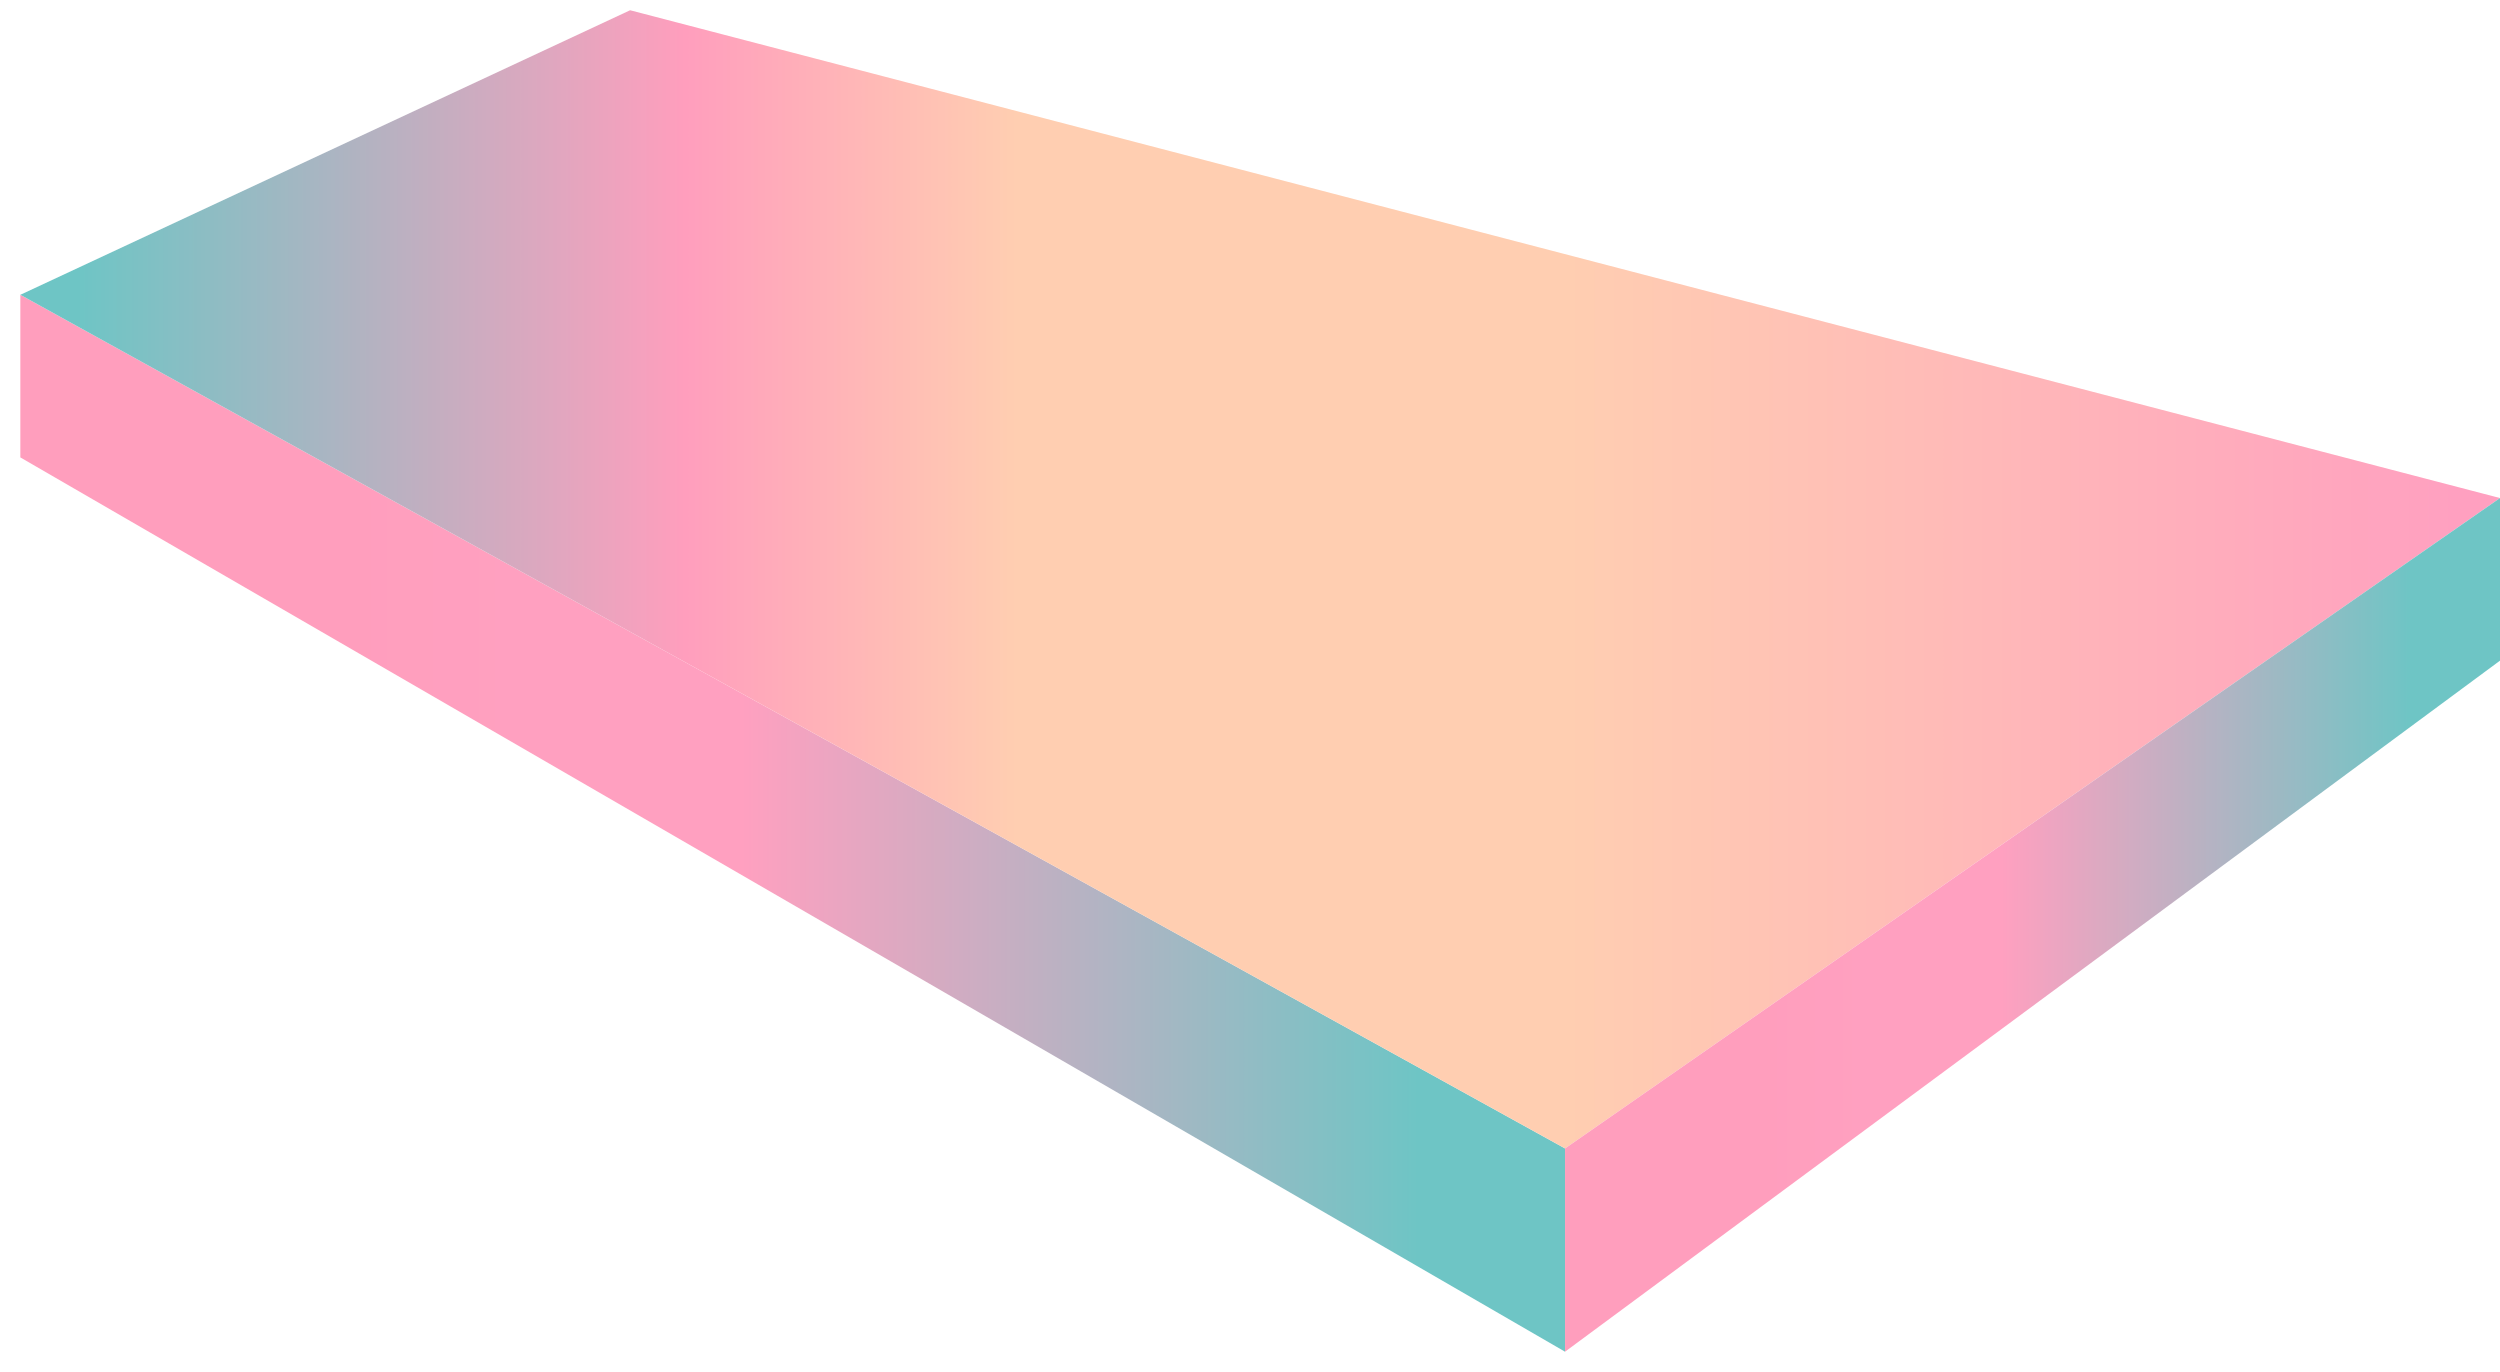 <svg preserveAspectRatio="none" width="82" height="45" viewBox="0 0 82 45" fill="none" xmlns="http://www.w3.org/2000/svg">
<path d="M0.667 9.669L51.333 37.669V44.336L0.667 15.003V9.669Z" fill="url(#paint0_linear)"/>
<path d="M0.667 9.669L20.667 0.336L82 16.336L51.333 37.669L0.667 9.669Z" fill="url(#paint1_linear)"/>
<path d="M51.333 37.669L82 16.336V21.669L51.333 44.336V37.669Z" fill="url(#paint2_linear)"/>
<defs>
<linearGradient id="paint0_linear" x1="0.667" y1="27.002" x2="51.333" y2="27.002" gradientUnits="userSpaceOnUse">
<stop stop-color="#FF9EBD"/>
<stop offset="0.207" stop-color="#FF9EBD"/>
<stop offset="0.327" stop-color="#FFA0C0"/>
<stop offset="0.467" stop-color="#FFA0C0"/>
<stop offset="0.905" stop-color="#6EC5C5"/>
<stop offset="0.934" stop-color="#6EC5C5"/>
<stop offset="1" stop-color="#6EC5C5"/>
</linearGradient>
<linearGradient id="paint1_linear" x1="0.667" y1="19.002" x2="82" y2="19.002" gradientUnits="userSpaceOnUse">
<stop stop-color="#6EC5C5"/>
<stop offset="0.023" stop-color="#6EC5C5"/>
<stop offset="0.268" stop-color="#FF9EBD"/>
<stop offset="0.402" stop-color="#FFCEB1"/>
<stop offset="0.623" stop-color="#FFCEB1"/>
<stop offset="0.983" stop-color="#FFA0C0"/>
<stop offset="1" stop-color="#FFA0C0"/>
</linearGradient>
<linearGradient id="paint2_linear" x1="51.333" y1="30.336" x2="82" y2="30.336" gradientUnits="userSpaceOnUse">
<stop stop-color="#FF9EBD"/>
<stop offset="0.207" stop-color="#FF9EBD"/>
<stop offset="0.327" stop-color="#FFA0C0"/>
<stop offset="0.467" stop-color="#FFA0C0"/>
<stop offset="0.905" stop-color="#6EC5C5"/>
<stop offset="0.934" stop-color="#6EC5C5"/>
<stop offset="1" stop-color="#6EC5C5"/>
</linearGradient>
</defs>
</svg>
